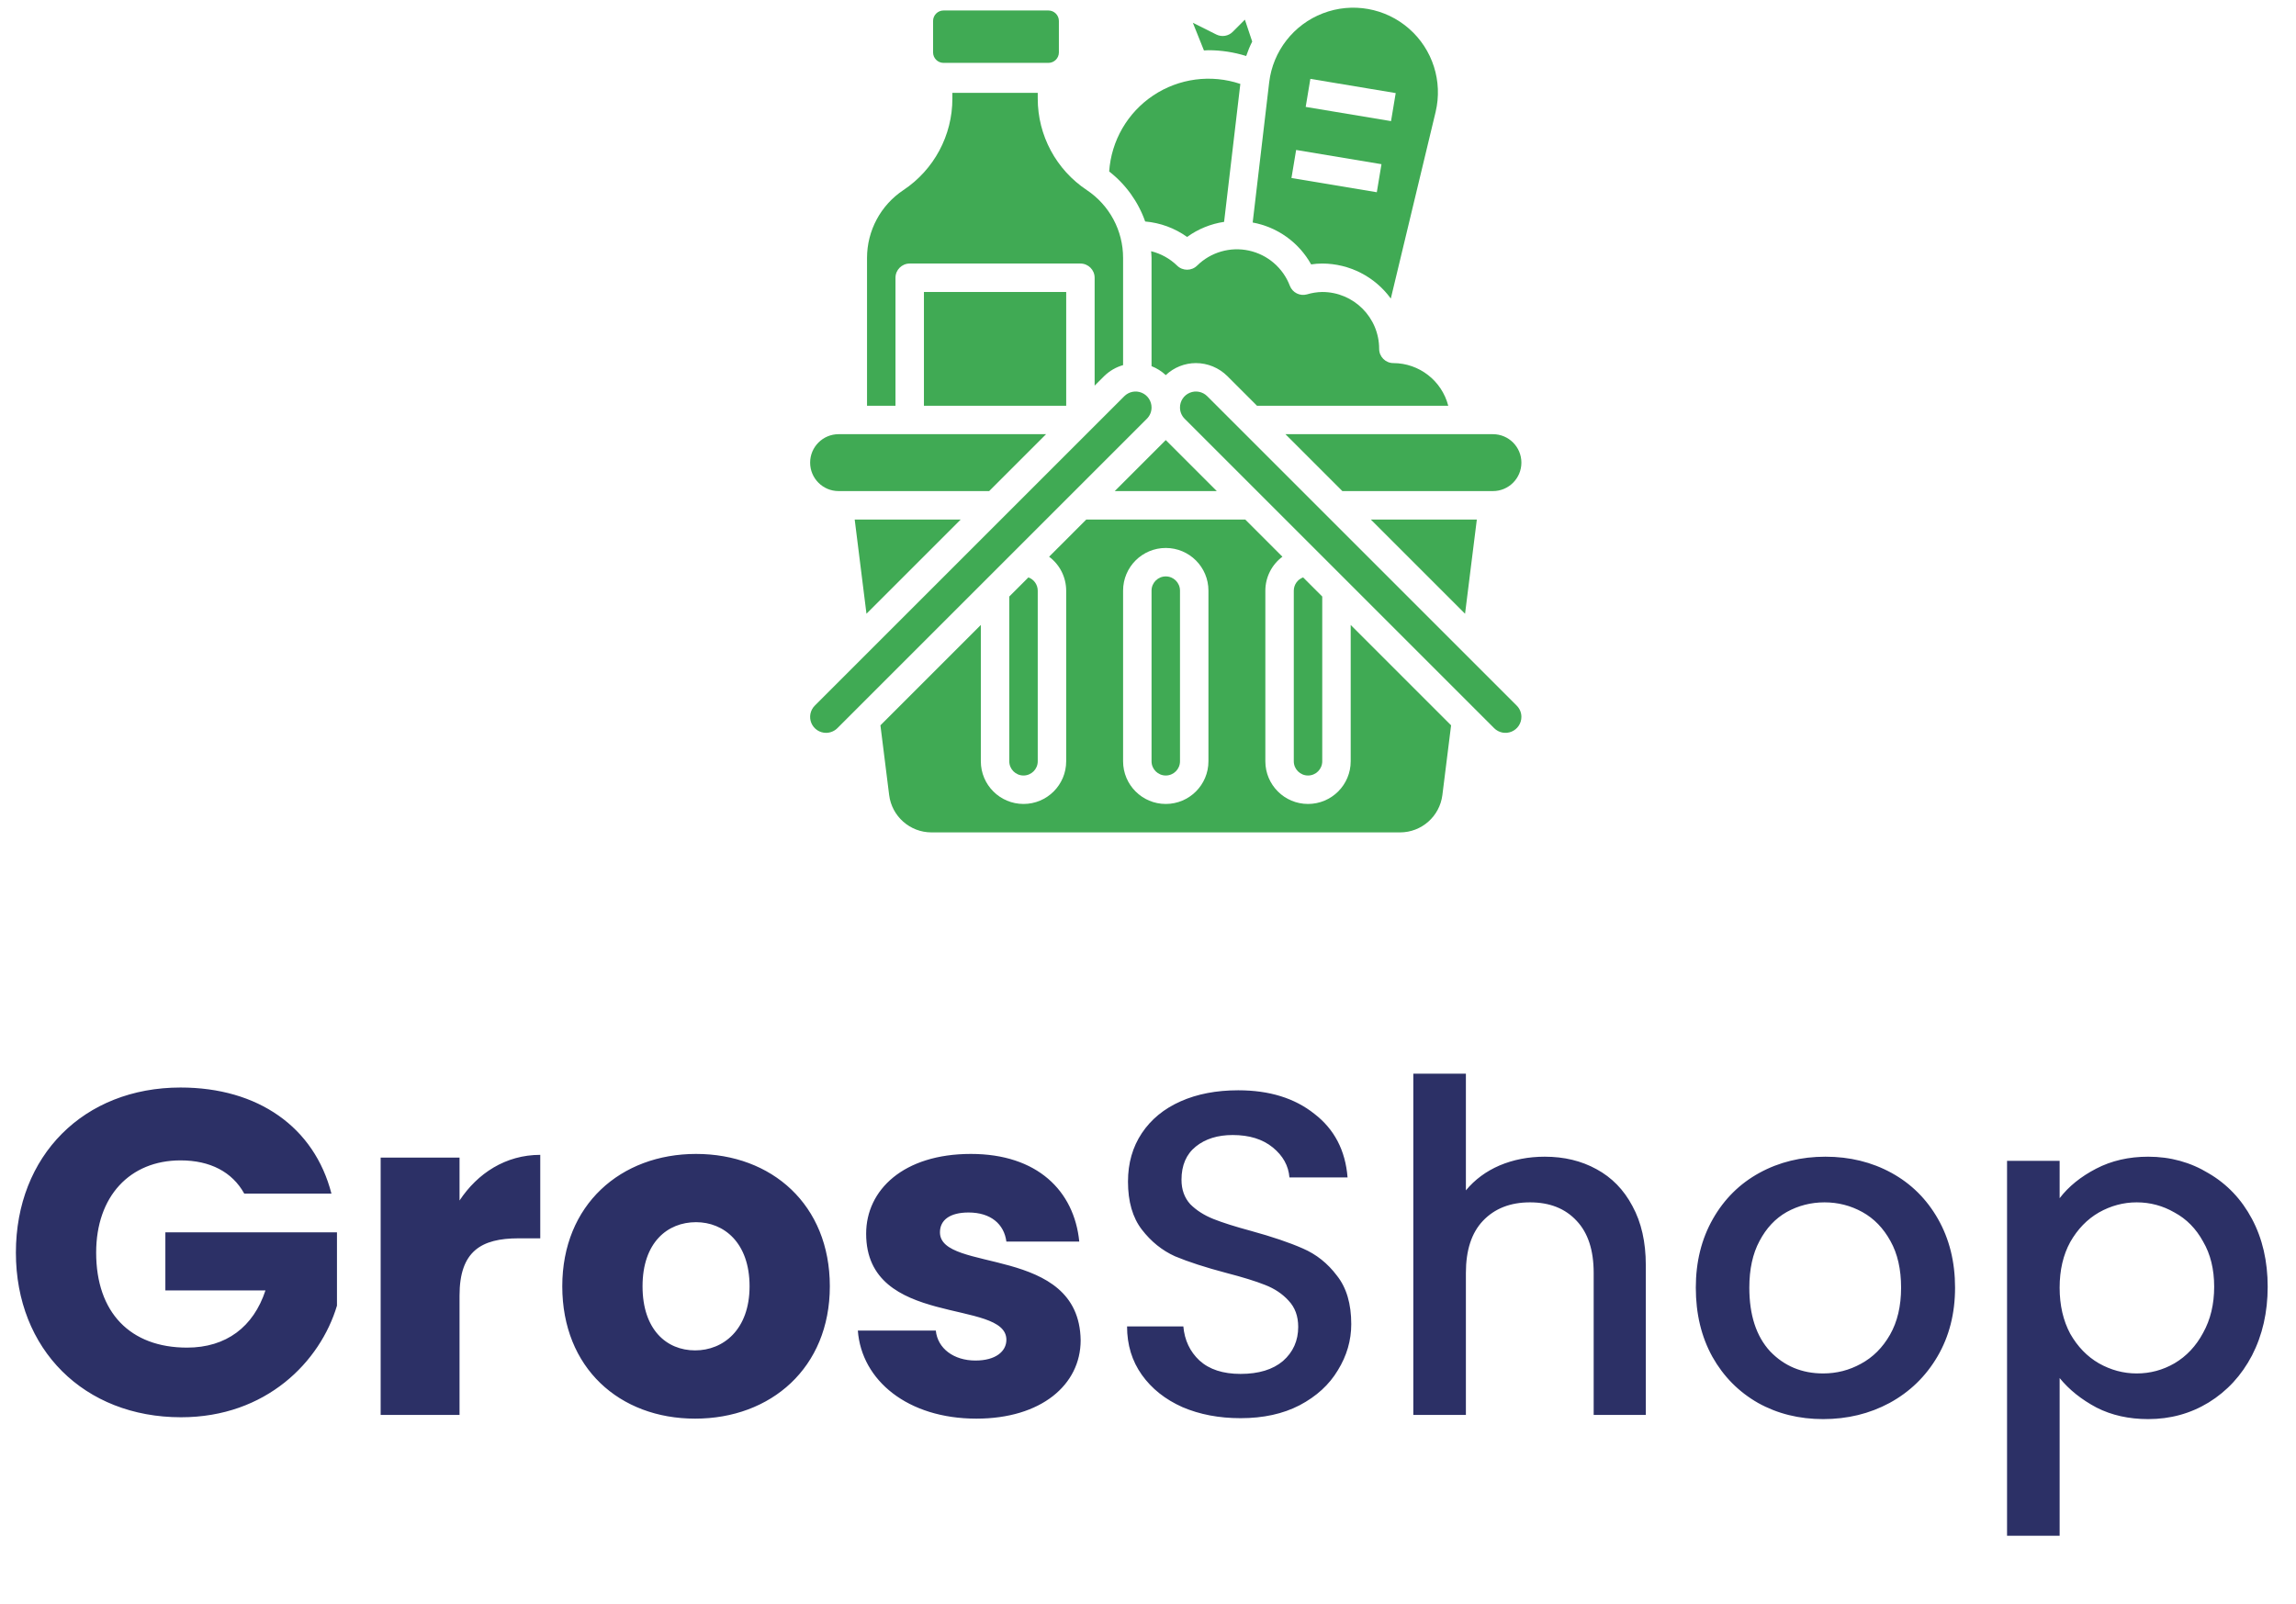 <svg width="219" height="153" viewBox="0 0 219 153" fill="none" xmlns="http://www.w3.org/2000/svg">
<path d="M17.224 103.76C7.984 103.76 1.516 110.272 1.516 119.512C1.516 128.752 8.028 135.22 17.268 135.22C25.409 135.22 30.556 129.896 32.141 124.572V117.576H15.773V123.12H25.32C24.177 126.596 21.581 128.576 17.84 128.576C12.428 128.576 9.172 125.232 9.172 119.512C9.172 114.144 12.384 110.712 17.224 110.712C20.041 110.712 22.152 111.812 23.297 113.88H31.613C29.985 107.544 24.616 103.76 17.224 103.76ZM43.832 123.604C43.832 119.38 45.9 118.148 49.464 118.148H51.532V110.184C48.232 110.184 45.548 111.944 43.832 114.54V110.448H36.308V135H43.832V123.604ZM79.152 122.724C79.152 114.936 73.608 110.096 66.392 110.096C59.22 110.096 53.632 114.936 53.632 122.724C53.632 130.512 59.088 135.352 66.304 135.352C73.52 135.352 79.152 130.512 79.152 122.724ZM61.288 122.724C61.288 118.544 63.664 116.608 66.392 116.608C69.032 116.608 71.496 118.544 71.496 122.724C71.496 126.86 68.988 128.84 66.304 128.84C63.576 128.84 61.288 126.86 61.288 122.724ZM103.076 127.872C102.944 118.72 89.656 121.492 89.656 117.576C89.656 116.388 90.624 115.684 92.384 115.684C94.496 115.684 95.772 116.784 95.992 118.456H102.944C102.46 113.616 98.94 110.096 92.604 110.096C86.18 110.096 82.616 113.528 82.616 117.708C82.616 126.728 95.992 123.868 95.992 127.828C95.992 128.928 94.98 129.808 93.044 129.808C90.976 129.808 89.436 128.664 89.26 126.948H81.824C82.176 131.7 86.576 135.352 93.132 135.352C99.292 135.352 103.076 132.14 103.076 127.872ZM118.327 135.308C116.274 135.308 114.426 134.956 112.783 134.252C111.141 133.519 109.85 132.492 108.911 131.172C107.973 129.852 107.503 128.312 107.503 126.552H112.871C112.989 127.872 113.502 128.957 114.411 129.808C115.35 130.659 116.655 131.084 118.327 131.084C120.058 131.084 121.407 130.673 122.375 129.852C123.343 129.001 123.827 127.916 123.827 126.596C123.827 125.569 123.519 124.733 122.903 124.088C122.317 123.443 121.569 122.944 120.659 122.592C119.779 122.24 118.547 121.859 116.963 121.448C114.969 120.92 113.341 120.392 112.079 119.864C110.847 119.307 109.791 118.456 108.911 117.312C108.031 116.168 107.591 114.643 107.591 112.736C107.591 110.976 108.031 109.436 108.911 108.116C109.791 106.796 111.023 105.784 112.607 105.08C114.191 104.376 116.025 104.024 118.107 104.024C121.07 104.024 123.49 104.772 125.367 106.268C127.274 107.735 128.33 109.759 128.535 112.34H122.991C122.903 111.225 122.375 110.272 121.407 109.48C120.439 108.688 119.163 108.292 117.579 108.292C116.142 108.292 114.969 108.659 114.059 109.392C113.15 110.125 112.695 111.181 112.695 112.56C112.695 113.499 112.974 114.276 113.531 114.892C114.118 115.479 114.851 115.948 115.731 116.3C116.611 116.652 117.814 117.033 119.339 117.444C121.363 118.001 123.006 118.559 124.267 119.116C125.558 119.673 126.643 120.539 127.523 121.712C128.433 122.856 128.887 124.396 128.887 126.332C128.887 127.887 128.462 129.353 127.611 130.732C126.79 132.111 125.573 133.225 123.959 134.076C122.375 134.897 120.498 135.308 118.327 135.308ZM147.346 110.36C149.194 110.36 150.837 110.756 152.274 111.548C153.741 112.34 154.885 113.513 155.706 115.068C156.557 116.623 156.982 118.5 156.982 120.7V135H152.01V121.448C152.01 119.277 151.467 117.62 150.382 116.476C149.297 115.303 147.815 114.716 145.938 114.716C144.061 114.716 142.565 115.303 141.45 116.476C140.365 117.62 139.822 119.277 139.822 121.448V135H134.806V102.44H139.822V113.572C140.673 112.545 141.743 111.753 143.034 111.196C144.354 110.639 145.791 110.36 147.346 110.36ZM173.896 135.396C171.608 135.396 169.54 134.883 167.692 133.856C165.844 132.8 164.392 131.333 163.336 129.456C162.28 127.549 161.752 125.349 161.752 122.856C161.752 120.392 162.295 118.207 163.38 116.3C164.465 114.393 165.947 112.927 167.824 111.9C169.701 110.873 171.799 110.36 174.116 110.36C176.433 110.36 178.531 110.873 180.408 111.9C182.285 112.927 183.767 114.393 184.852 116.3C185.937 118.207 186.48 120.392 186.48 122.856C186.48 125.32 185.923 127.505 184.808 129.412C183.693 131.319 182.168 132.8 180.232 133.856C178.325 134.883 176.213 135.396 173.896 135.396ZM173.896 131.04C175.187 131.04 176.389 130.732 177.504 130.116C178.648 129.5 179.572 128.576 180.276 127.344C180.98 126.112 181.332 124.616 181.332 122.856C181.332 121.096 180.995 119.615 180.32 118.412C179.645 117.18 178.751 116.256 177.636 115.64C176.521 115.024 175.319 114.716 174.028 114.716C172.737 114.716 171.535 115.024 170.42 115.64C169.335 116.256 168.469 117.18 167.824 118.412C167.179 119.615 166.856 121.096 166.856 122.856C166.856 125.467 167.516 127.491 168.836 128.928C170.185 130.336 171.872 131.04 173.896 131.04ZM196.455 114.32C197.305 113.205 198.464 112.267 199.931 111.504C201.397 110.741 203.055 110.36 204.903 110.36C207.015 110.36 208.936 110.888 210.667 111.944C212.427 112.971 213.805 114.423 214.803 116.3C215.8 118.177 216.299 120.333 216.299 122.768C216.299 125.203 215.8 127.388 214.803 129.324C213.805 131.231 212.427 132.727 210.667 133.812C208.936 134.868 207.015 135.396 204.903 135.396C203.055 135.396 201.412 135.029 199.975 134.296C198.537 133.533 197.364 132.595 196.455 131.48V146.528H191.439V110.756H196.455V114.32ZM211.195 122.768C211.195 121.096 210.843 119.659 210.139 118.456C209.464 117.224 208.555 116.3 207.411 115.684C206.296 115.039 205.093 114.716 203.803 114.716C202.541 114.716 201.339 115.039 200.195 115.684C199.08 116.329 198.171 117.268 197.467 118.5C196.792 119.732 196.455 121.184 196.455 122.856C196.455 124.528 196.792 125.995 197.467 127.256C198.171 128.488 199.08 129.427 200.195 130.072C201.339 130.717 202.541 131.04 203.803 131.04C205.093 131.04 206.296 130.717 207.411 130.072C208.555 129.397 209.464 128.429 210.139 127.168C210.843 125.907 211.195 124.44 211.195 122.768Z" fill="#2C3066"/>
<path d="M109.231 21.132C110.672 21.256 112.053 21.765 113.23 22.607C114.274 21.852 115.483 21.358 116.758 21.168L118.307 8.007C115.517 7.066 112.447 7.473 109.998 9.108C107.549 10.744 105.997 13.423 105.797 16.361C107.375 17.59 108.567 19.246 109.231 21.132L109.231 21.132Z" fill="#40AA54"/>
<path d="M115.265 4.791C116.486 4.793 117.7 4.979 118.866 5.343C119.025 4.871 119.216 4.411 119.44 3.966L118.741 1.875L117.581 3.037C117.169 3.45 116.538 3.553 116.015 3.292L113.779 2.174L114.836 4.813C114.98 4.807 115.12 4.791 115.265 4.791L115.265 4.791Z" fill="#40AA54"/>
<path d="M89 2C89 1.448 89.448 1 90 1H100C100.552 1 101 1.448 101 2V5C101 5.552 100.552 6 100 6H90C89.448 6 89 5.552 89 5V2Z" fill="#40AA54"/>
<path d="M125.06 25.226C125.411 25.172 125.765 25.145 126.12 25.144C128.708 25.15 131.139 26.392 132.66 28.486L136.934 10.681C137.628 7.767 136.652 4.707 134.398 2.734C132.143 0.76 128.982 0.196 126.185 1.27C123.387 2.343 121.414 4.877 121.059 7.852L119.485 21.23C121.846 21.663 123.891 23.128 125.06 25.226V25.226ZM124.986 7.524L133.127 8.881L132.682 11.556L124.541 10.2L124.986 7.524ZM123.629 14.308L131.77 15.665L131.325 18.341L123.184 16.984L123.629 14.308Z" fill="#40AA54"/>
<path d="M132.904 34.642C132.155 34.642 131.548 34.035 131.548 33.285C131.548 30.288 129.118 27.858 126.12 27.858C125.626 27.866 125.135 27.944 124.661 28.087C123.99 28.274 123.286 27.922 123.033 27.273C122.384 25.564 120.915 24.298 119.129 23.909C117.342 23.52 115.48 24.061 114.18 25.346C113.652 25.863 112.808 25.863 112.28 25.346C111.59 24.674 110.734 24.198 109.798 23.969C109.811 24.182 109.838 24.394 109.838 24.608V34.936C110.34 35.132 110.801 35.421 111.195 35.789C111.973 35.054 113.002 34.644 114.072 34.642C115.195 34.645 116.271 35.091 117.067 35.882L119.897 38.713H138.139C137.522 36.324 135.372 34.651 132.904 34.642H132.904Z" fill="#40AA54"/>
<path d="M128.039 46.854H142.403C143.901 46.854 145.116 45.639 145.116 44.14C145.116 42.642 143.901 41.426 142.403 41.426H122.611L128.039 46.854Z" fill="#40AA54"/>
<path d="M116.061 46.854L111.195 41.988L106.329 46.854H116.061Z" fill="#40AA54"/>
<path d="M140.865 49.568H130.752L139.742 58.557L140.865 49.568Z" fill="#40AA54"/>
<path d="M85.414 26.501C85.414 25.751 86.021 25.144 86.771 25.144H103.053C103.803 25.144 104.41 25.751 104.41 26.501V36.794L105.322 35.882C105.826 35.389 106.445 35.029 107.124 34.836L107.124 24.608C107.127 22.005 105.825 19.573 103.657 18.132C100.736 16.189 98.981 12.912 98.983 9.404V8.862H90.841V9.404C90.845 12.915 89.09 16.194 86.167 18.138C84.001 19.578 82.7 22.007 82.7 24.608L82.7 38.713H85.414V26.501Z" fill="#40AA54"/>
<path d="M91.637 49.568H81.524L82.647 58.557L91.637 49.568Z" fill="#40AA54"/>
<path d="M128.834 72.634C128.834 74.882 127.011 76.705 124.763 76.705C122.515 76.705 120.693 74.882 120.693 72.634V56.352C120.696 55.077 121.299 53.878 122.321 53.116L118.774 49.568H103.615L100.068 53.116C101.09 53.878 101.693 55.077 101.696 56.352V72.634C101.696 74.882 99.874 76.705 97.626 76.705C95.378 76.705 93.555 74.882 93.555 72.634V59.627L83.978 69.204L84.81 75.853C85.065 77.889 86.796 79.418 88.848 79.419H133.541C135.593 79.418 137.324 77.889 137.579 75.853L138.41 69.204L128.834 59.627L128.834 72.634ZM115.265 72.634C115.265 74.882 113.443 76.705 111.194 76.705C108.946 76.705 107.124 74.882 107.124 72.634V56.352C107.124 54.104 108.946 52.281 111.194 52.281C113.443 52.281 115.265 54.104 115.265 56.352V72.634Z" fill="#40AA54"/>
<path d="M126.12 72.634V56.914L124.296 55.09C123.764 55.282 123.409 55.786 123.406 56.352V72.634C123.406 73.384 124.014 73.991 124.763 73.991C125.512 73.991 126.12 73.384 126.12 72.634Z" fill="#40AA54"/>
<path d="M115.148 37.801C114.713 37.366 114.059 37.235 113.49 37.471C112.922 37.706 112.551 38.261 112.551 38.877C112.55 39.281 112.71 39.668 112.996 39.953L142.519 69.476C142.954 69.911 143.609 70.041 144.177 69.806C144.746 69.57 145.116 69.015 145.116 68.4C145.118 67.996 144.957 67.608 144.671 67.324L115.148 37.801Z" fill="#40AA54"/>
<path d="M88.128 27.858H101.697V38.713H88.128V27.858Z" fill="#40AA54"/>
<path d="M111.195 54.995C110.445 54.995 109.838 55.603 109.838 56.352V72.634C109.838 73.384 110.445 73.991 111.195 73.991C111.944 73.991 112.552 73.384 112.552 72.634V56.352C112.552 55.603 111.944 54.995 111.195 54.995Z" fill="#40AA54"/>
<path d="M96.269 56.914V72.634C96.269 73.384 96.876 73.991 97.626 73.991C98.375 73.991 98.983 73.384 98.983 72.634V56.352C98.98 55.786 98.625 55.282 98.093 55.09L96.269 56.914Z" fill="#40AA54"/>
<path d="M109.838 38.877C109.838 38.261 109.467 37.706 108.899 37.471C108.33 37.235 107.676 37.366 107.241 37.801L77.718 67.324C77.283 67.759 77.152 68.413 77.388 68.982C77.623 69.55 78.178 69.921 78.794 69.921C79.197 69.919 79.584 69.759 79.87 69.476L109.393 39.953C109.679 39.668 109.839 39.281 109.838 38.877V38.877Z" fill="#40AA54"/>
<path d="M79.987 46.854H94.35L99.778 41.426H79.987C78.488 41.426 77.273 42.642 77.273 44.14C77.273 45.639 78.488 46.854 79.987 46.854Z" fill="#40AA54"/>
</svg>
